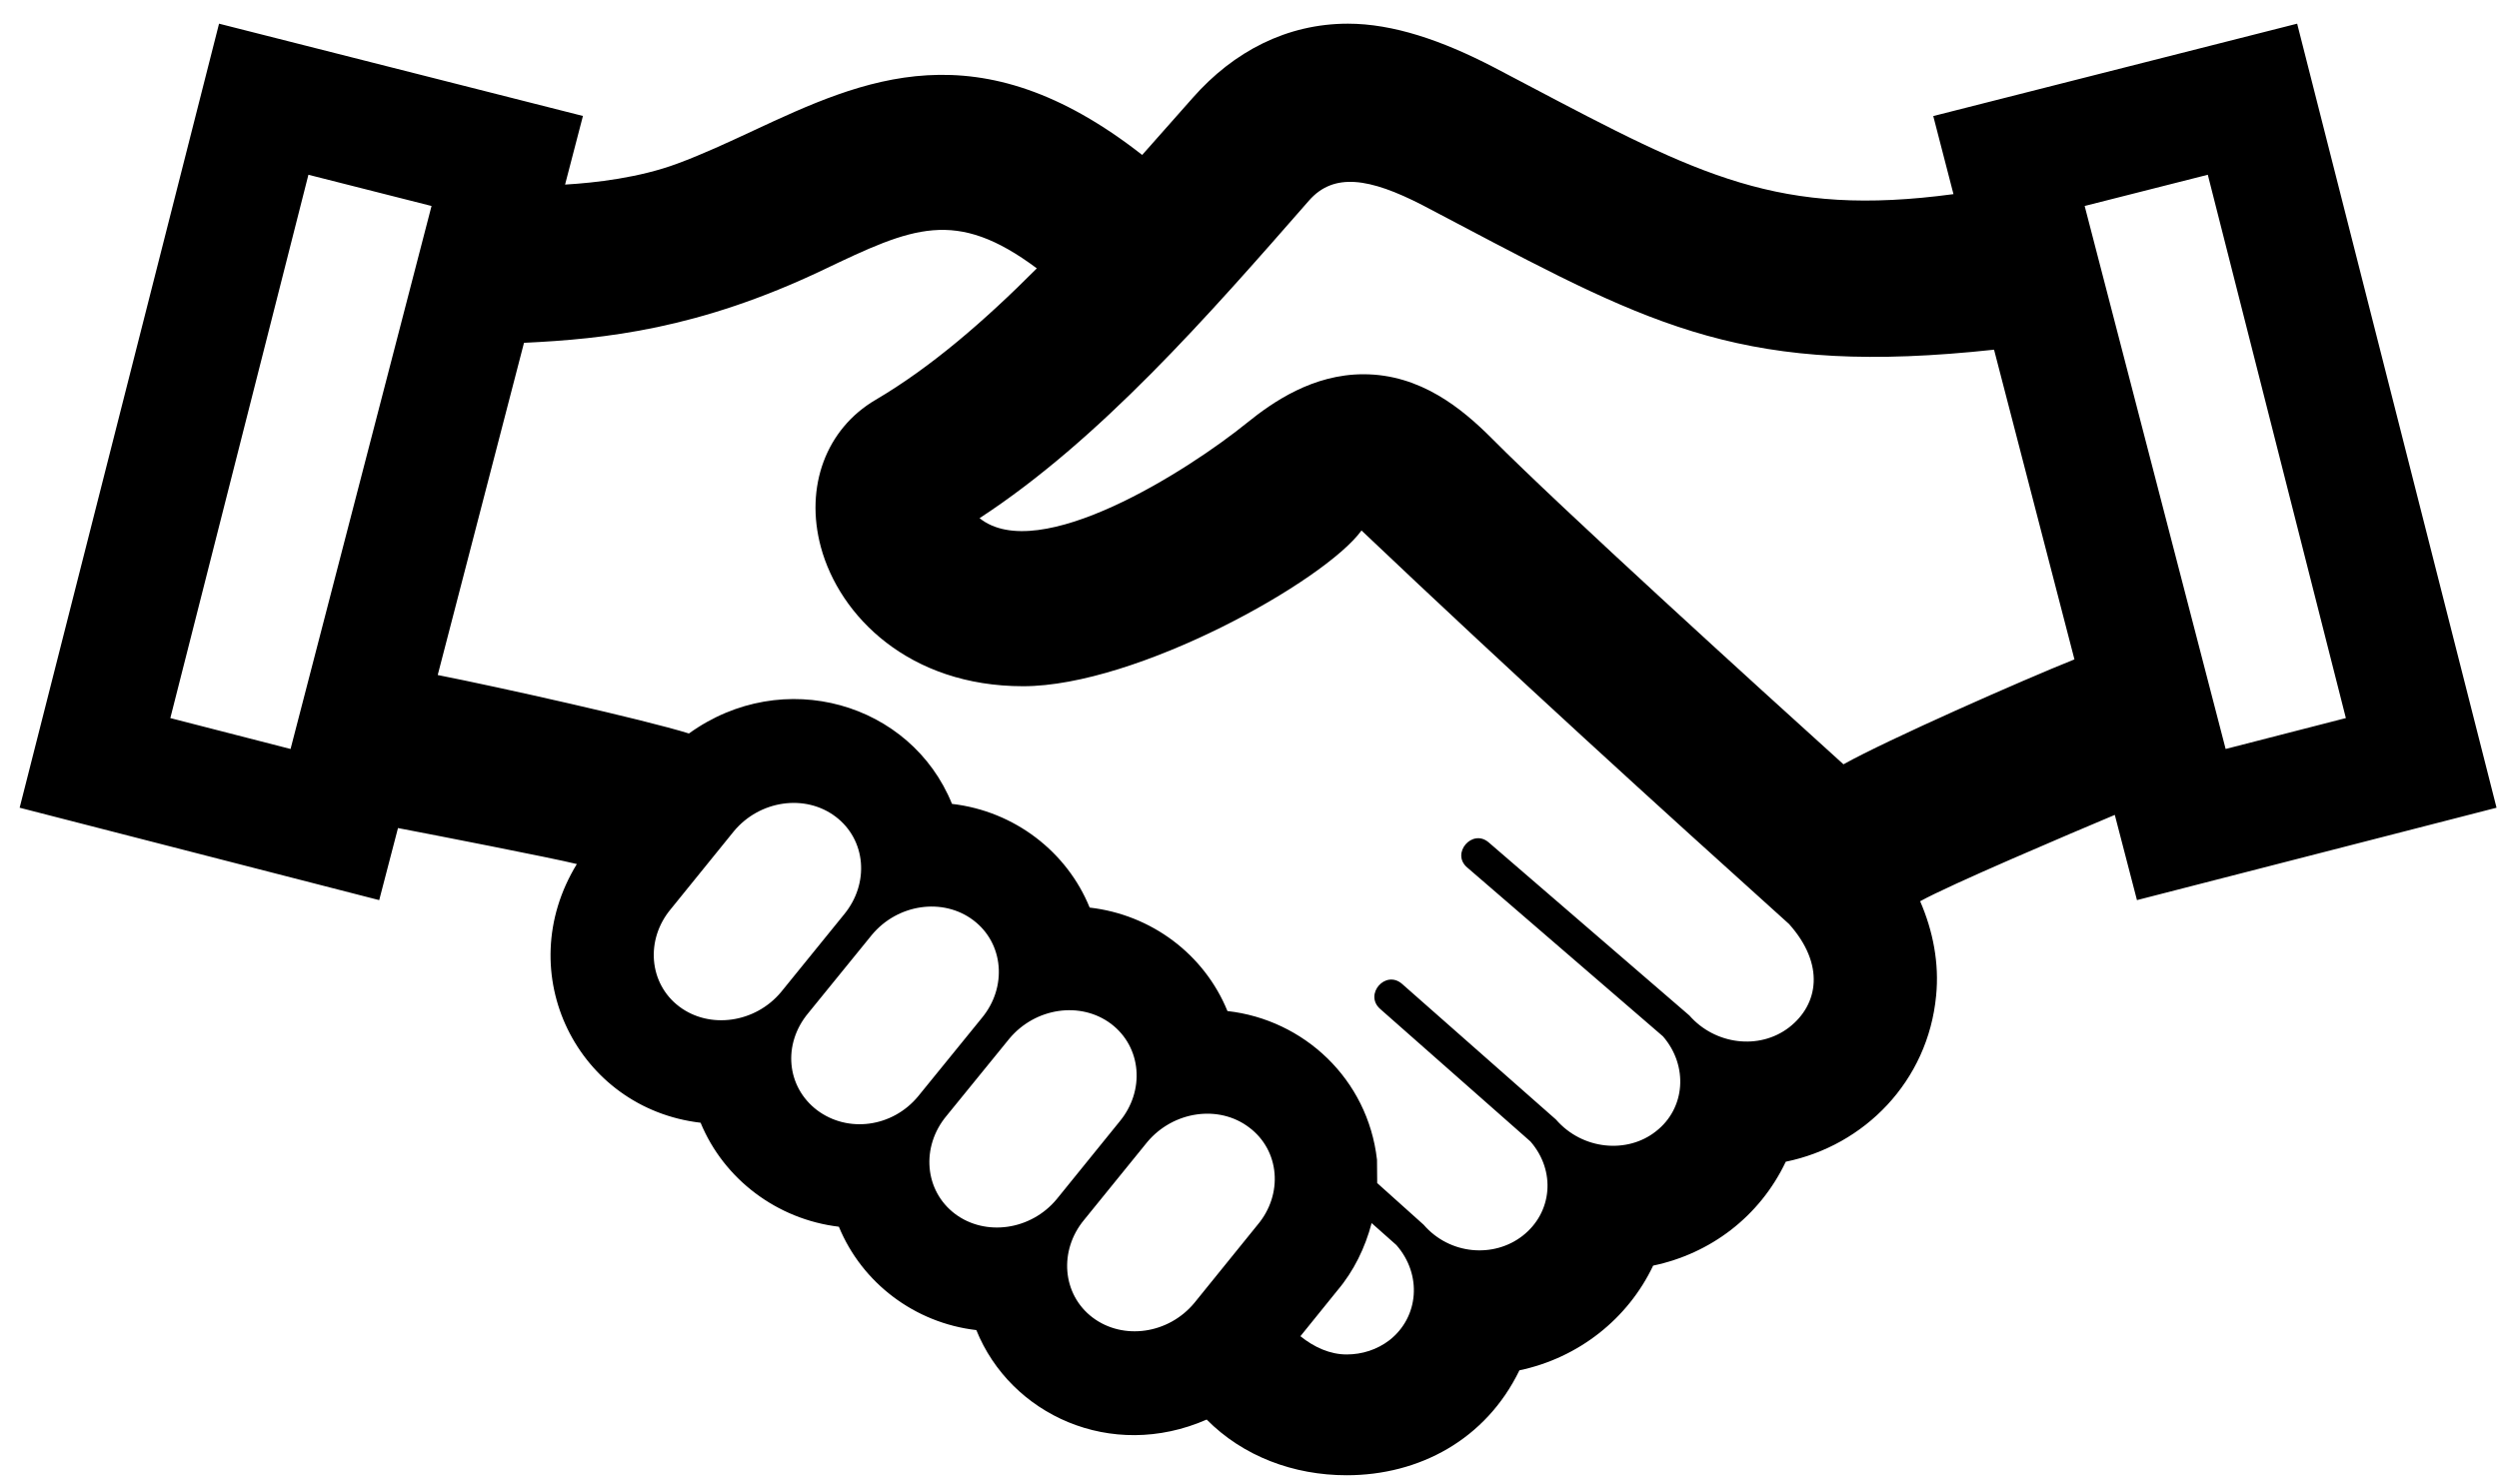 <svg width="101" height="60" viewBox="0 0 101 60" fill="none" xmlns="http://www.w3.org/2000/svg">
<path fill-rule="evenodd" clip-rule="evenodd" d="M100.901 32.654L86.368 36.389L85.472 32.944C83.62 33.723 78.811 35.765 77.605 36.435C78.126 37.634 78.381 38.942 78.251 40.25C77.922 43.725 75.34 46.319 72.174 46.965C71.115 49.195 69.117 50.683 66.814 51.165C65.797 53.311 63.803 54.895 61.409 55.398C60.053 58.198 57.358 59.64 54.426 59.64C52.278 59.64 50.238 58.873 48.77 57.389C44.904 59.083 40.837 57.188 39.46 53.772C36.974 53.483 34.843 51.873 33.904 49.593C31.406 49.295 29.258 47.673 28.315 45.389C23.355 44.81 20.607 39.353 23.314 34.931C22.38 34.696 17.403 33.727 16.085 33.476L15.326 36.389L0.794 32.654L8.853 0.957L23.56 4.688L22.838 7.462C24.065 7.391 25.854 7.182 27.372 6.616C28.399 6.236 29.41 5.765 30.429 5.29C34.903 3.206 39.517 1.057 46.163 6.264L48.211 3.95C49.859 2.08 52.011 0.957 54.48 0.957C56.299 0.957 58.276 1.632 60.353 2.709C60.817 2.952 61.264 3.188 61.697 3.416L61.702 3.419L61.708 3.422L61.71 3.423C68.722 7.12 71.9 8.795 78.952 7.848L78.135 4.692L92.842 0.957L100.901 32.654ZM94.811 29.03L89.231 7.065L84.254 8.327L89.952 30.279L94.811 29.03ZM11.743 30.279L6.884 29.03L12.465 7.065L17.441 8.327L11.743 30.279ZM27.118 36.743C26.071 37.988 26.225 39.765 27.451 40.691C28.678 41.618 30.526 41.358 31.568 40.105L34.109 36.974C35.151 35.716 35.005 33.951 33.775 33.017C32.54 32.082 30.701 32.354 29.662 33.603L27.118 36.743ZM33.024 44.882C31.79 43.943 31.619 42.216 32.666 40.958L35.235 37.798C36.278 36.54 38.113 36.276 39.339 37.203C40.57 38.133 40.716 39.91 39.681 41.155L37.108 44.32C36.065 45.582 34.263 45.812 33.024 44.882ZM38.255 45.111C37.208 46.369 37.367 48.142 38.597 49.072C39.824 49.995 41.663 49.739 42.706 48.481L45.242 45.35C46.289 44.097 46.139 42.328 44.908 41.393C43.674 40.463 41.843 40.735 40.795 41.989L38.255 45.111ZM50.818 49.526L48.274 52.67C47.227 53.936 45.392 54.192 44.161 53.265C42.931 52.335 42.781 50.562 43.819 49.312L46.372 46.165C47.423 44.916 49.263 44.647 50.489 45.582C51.723 46.508 51.874 48.281 50.818 49.526ZM54.427 54.757C55.048 54.757 55.657 54.564 56.158 54.179C57.347 53.244 57.484 51.529 56.437 50.335L55.436 49.446C55.173 50.444 54.715 51.387 54.051 52.171L52.558 54.019C53.113 54.468 53.759 54.757 54.427 54.757ZM72.312 41.532C71.107 42.463 69.313 42.236 68.279 41.054L60.17 34.058C59.503 33.48 58.627 34.507 59.302 35.073L67.211 41.897C68.245 43.092 68.116 44.814 66.927 45.736C65.776 46.65 63.957 46.495 62.885 45.259L56.666 39.776C55.995 39.193 55.123 40.203 55.778 40.786L61.855 46.147C62.894 47.342 62.735 49.023 61.542 49.957C60.374 50.871 58.589 50.729 57.538 49.513L55.661 47.828L55.653 46.885C55.281 43.615 52.687 41.218 49.609 40.874C48.674 38.581 46.535 36.976 44.04 36.691C43.131 34.448 41.012 32.792 38.476 32.499C36.82 28.412 31.652 26.907 27.844 29.653C26.071 29.096 20.119 27.767 17.691 27.289L21.178 13.859C24.444 13.704 28.244 13.306 33.283 10.904C36.887 9.181 38.614 8.393 41.905 10.849C39.79 12.974 37.621 14.852 35.389 16.164C33.387 17.338 32.52 19.673 33.175 22.112C33.929 24.912 36.745 27.742 41.35 27.742C45.955 27.742 53.546 23.491 55.027 21.446C61.167 27.276 67.132 32.696 72.308 37.357C73.768 38.992 73.497 40.61 72.312 41.532ZM60.295 17.725C63.127 20.575 71.015 27.743 74.506 30.899C76.237 29.927 81.755 27.491 83.841 26.657L80.592 14.137C70.612 15.215 66.883 13.247 58.919 9.045C58.458 8.802 57.983 8.552 57.492 8.294C55.352 7.191 53.905 6.965 52.904 8.109C48.8 12.804 44.432 17.788 39.59 20.948C41.98 22.868 48.011 19.029 50.401 17.092C51.444 16.249 53.062 15.13 55.106 15.13C57.413 15.13 59.09 16.518 60.295 17.725Z" fill="black"/>
</svg>
